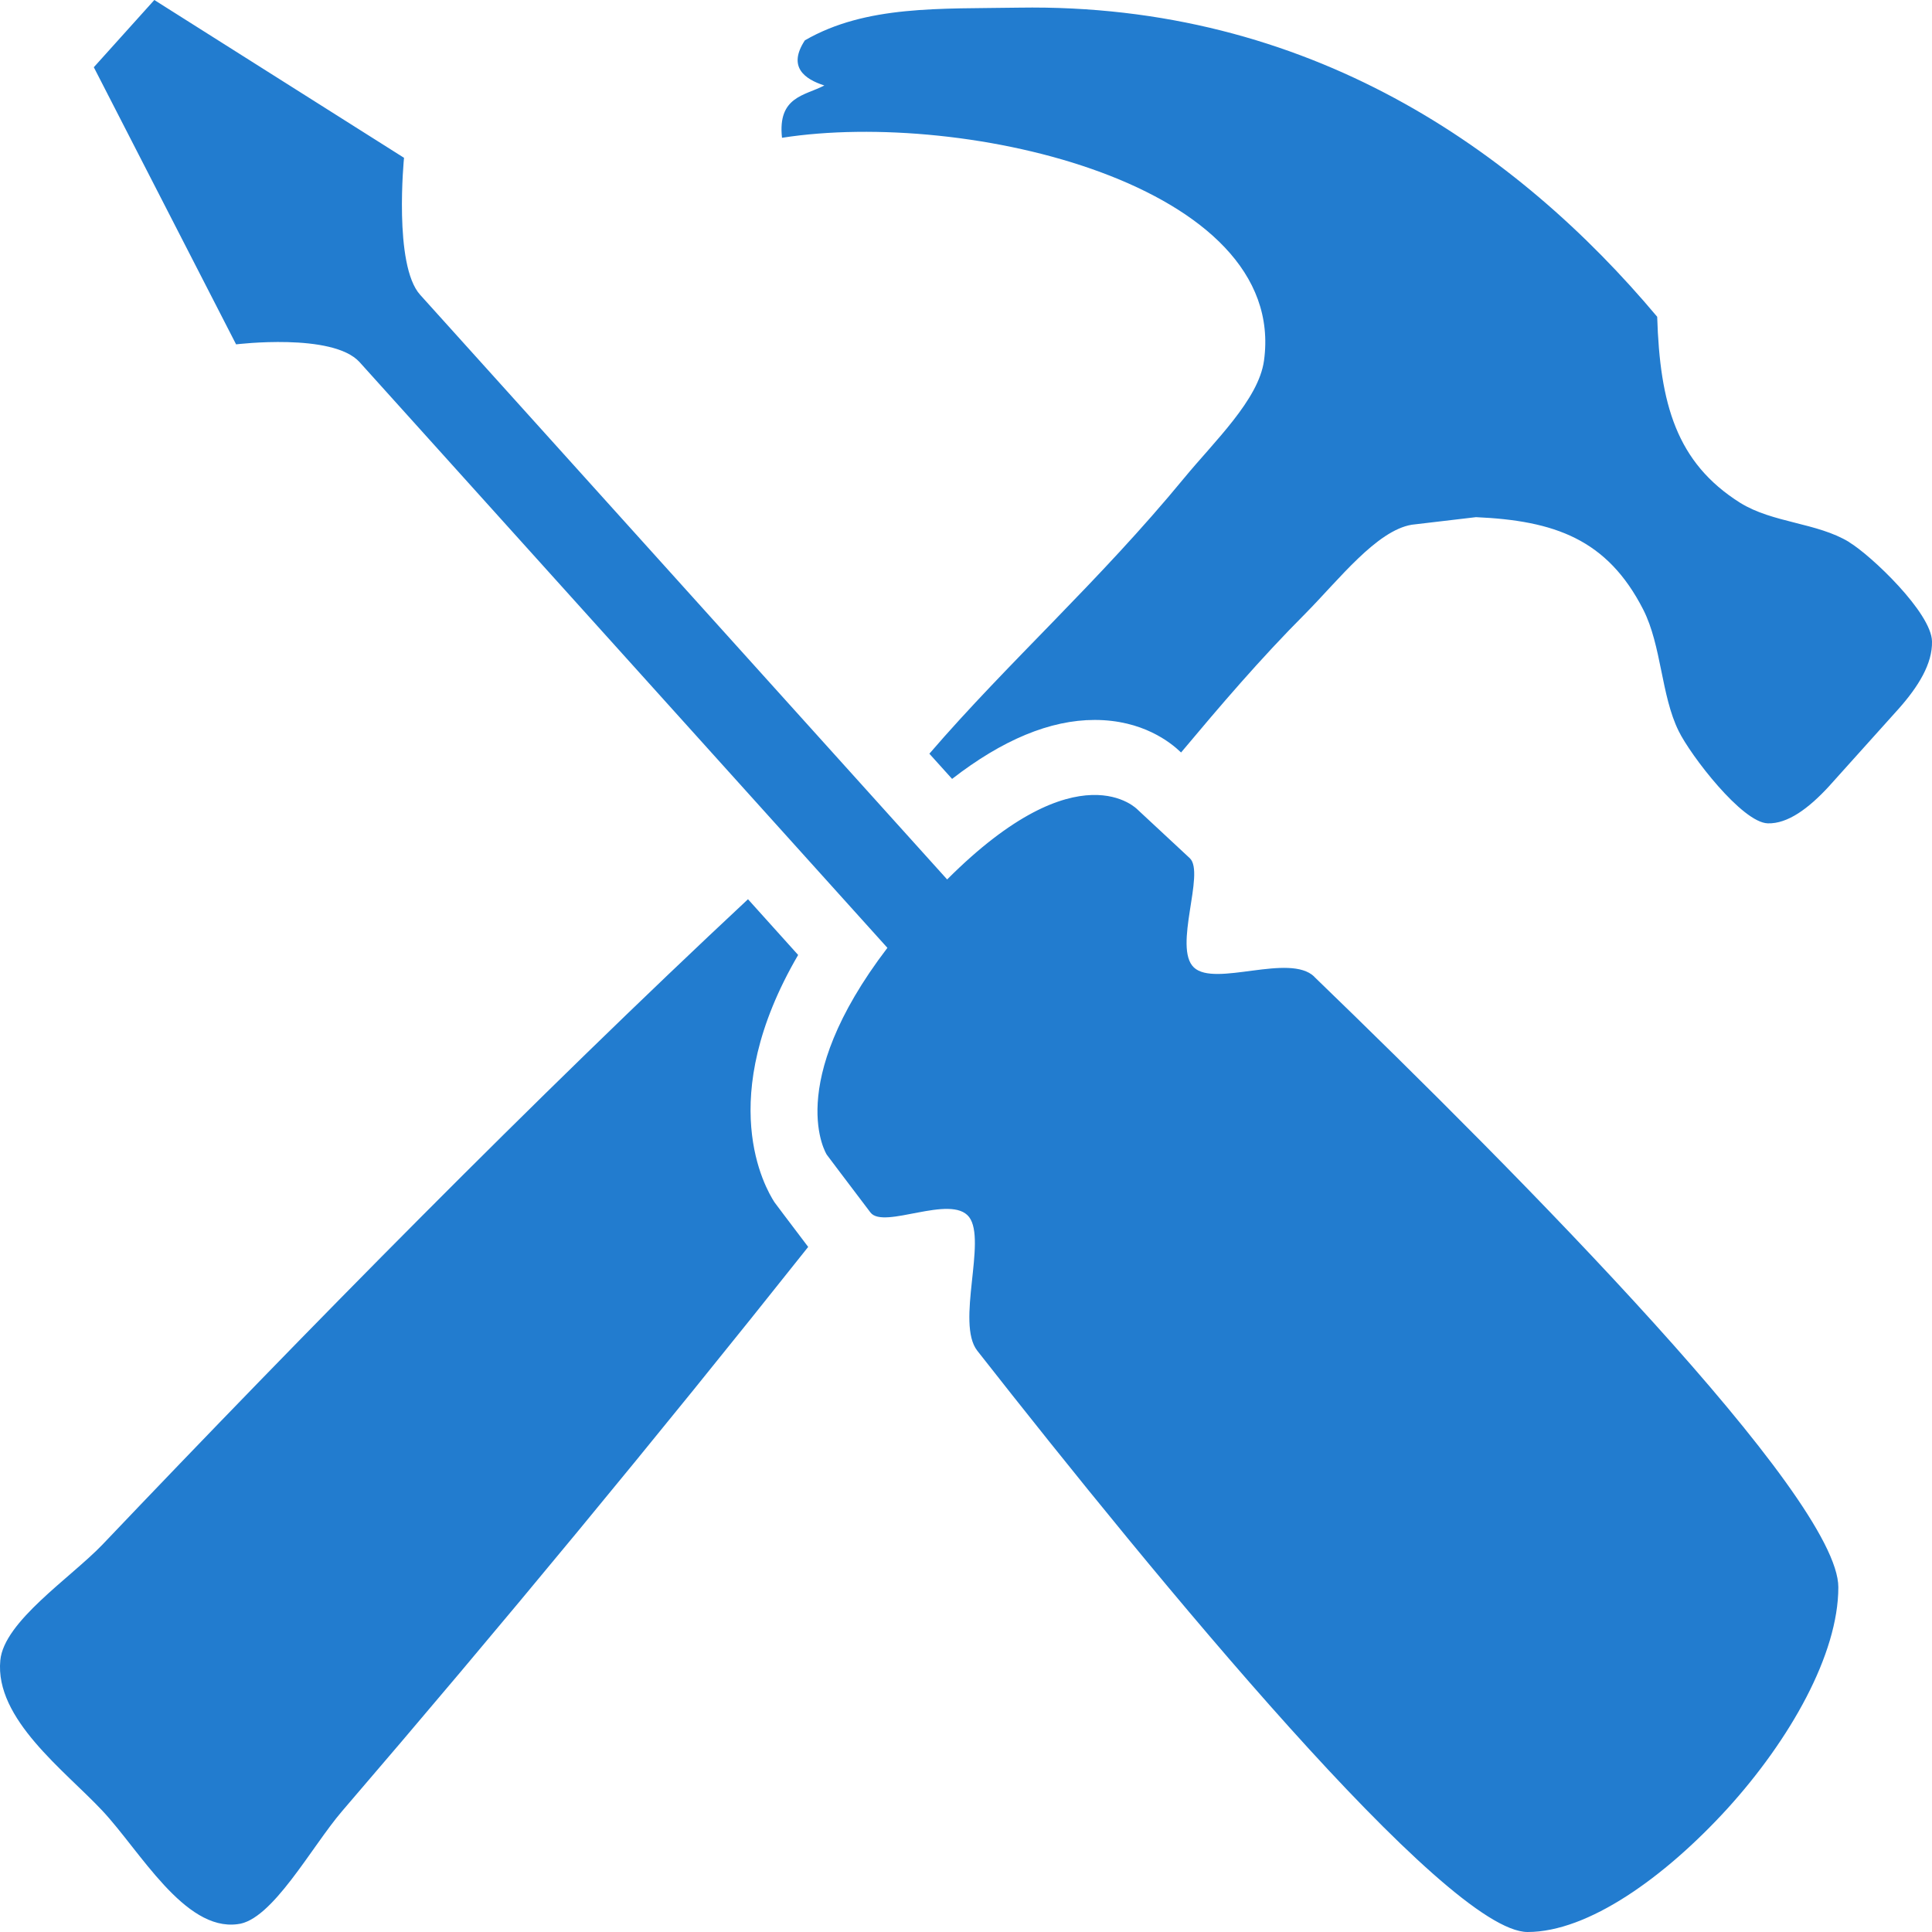 <svg width="25" height="25" viewBox="0 0 25 25" fill="none" xmlns="http://www.w3.org/2000/svg">
<path d="M23.929 7.015C23.514 6.762 22.941 6.769 22.517 6.506C21.692 5.986 21.479 5.226 21.444 4.099C19.638 1.946 16.94 0.039 13.183 0.099C12.165 0.116 11.206 0.065 10.415 0.522C10.189 0.866 10.411 1.024 10.667 1.106C10.413 1.239 10.061 1.248 10.119 1.783C12.503 1.41 16.671 2.389 16.356 4.667C16.286 5.173 15.712 5.713 15.322 6.187C14.216 7.531 13.045 8.569 12.026 9.753L12.32 10.079C12.971 9.574 13.588 9.316 14.165 9.316C14.784 9.316 15.146 9.605 15.283 9.737C15.787 9.136 16.305 8.527 16.896 7.935C17.323 7.503 17.813 6.866 18.268 6.79L19.099 6.692C20.112 6.737 20.797 6.974 21.264 7.889C21.501 8.357 21.494 8.997 21.721 9.458C21.875 9.774 22.543 10.645 22.875 10.654C23.133 10.662 23.404 10.46 23.664 10.178L24.569 9.171C24.823 8.885 25.007 8.588 25 8.3C24.994 7.93 24.211 7.186 23.928 7.016L23.929 7.015ZM10.327 12.356L9.679 11.636C6.926 14.206 3.964 17.216 1.325 19.988C0.91 20.42 0.051 20.982 0.004 21.485C-0.069 22.244 0.837 22.91 1.324 23.43C1.811 23.949 2.385 24.988 3.071 24.899C3.518 24.857 4.031 23.897 4.425 23.438C6.479 21.048 8.49 18.613 10.458 16.135C10.184 15.775 10.021 15.556 10.021 15.556C9.901 15.37 9.239 14.224 10.328 12.357L10.327 12.356ZM17.007 12.638C16.686 12.329 15.722 12.777 15.449 12.519C15.177 12.262 15.598 11.296 15.396 11.105L14.721 10.477C14.721 10.477 13.965 9.67 12.256 11.38L5.436 3.814C5.09 3.43 5.228 2.042 5.228 2.042L1.997 0L1.214 0.87L3.055 4.456C3.055 4.456 4.306 4.302 4.653 4.686L11.483 12.265C10.125 14.044 10.698 14.941 10.698 14.941C10.698 14.941 10.907 15.22 11.264 15.69C11.436 15.913 12.306 15.447 12.54 15.748C12.771 16.052 12.368 17.119 12.645 17.477C14.982 20.457 18.716 25 19.767 25C20.549 25 21.537 24.296 22.351 23.405C23.162 22.513 23.788 21.407 23.788 20.539C23.788 19.372 19.691 15.232 17.006 12.639L17.007 12.638Z" fill="#227CCF"/>
</svg>

